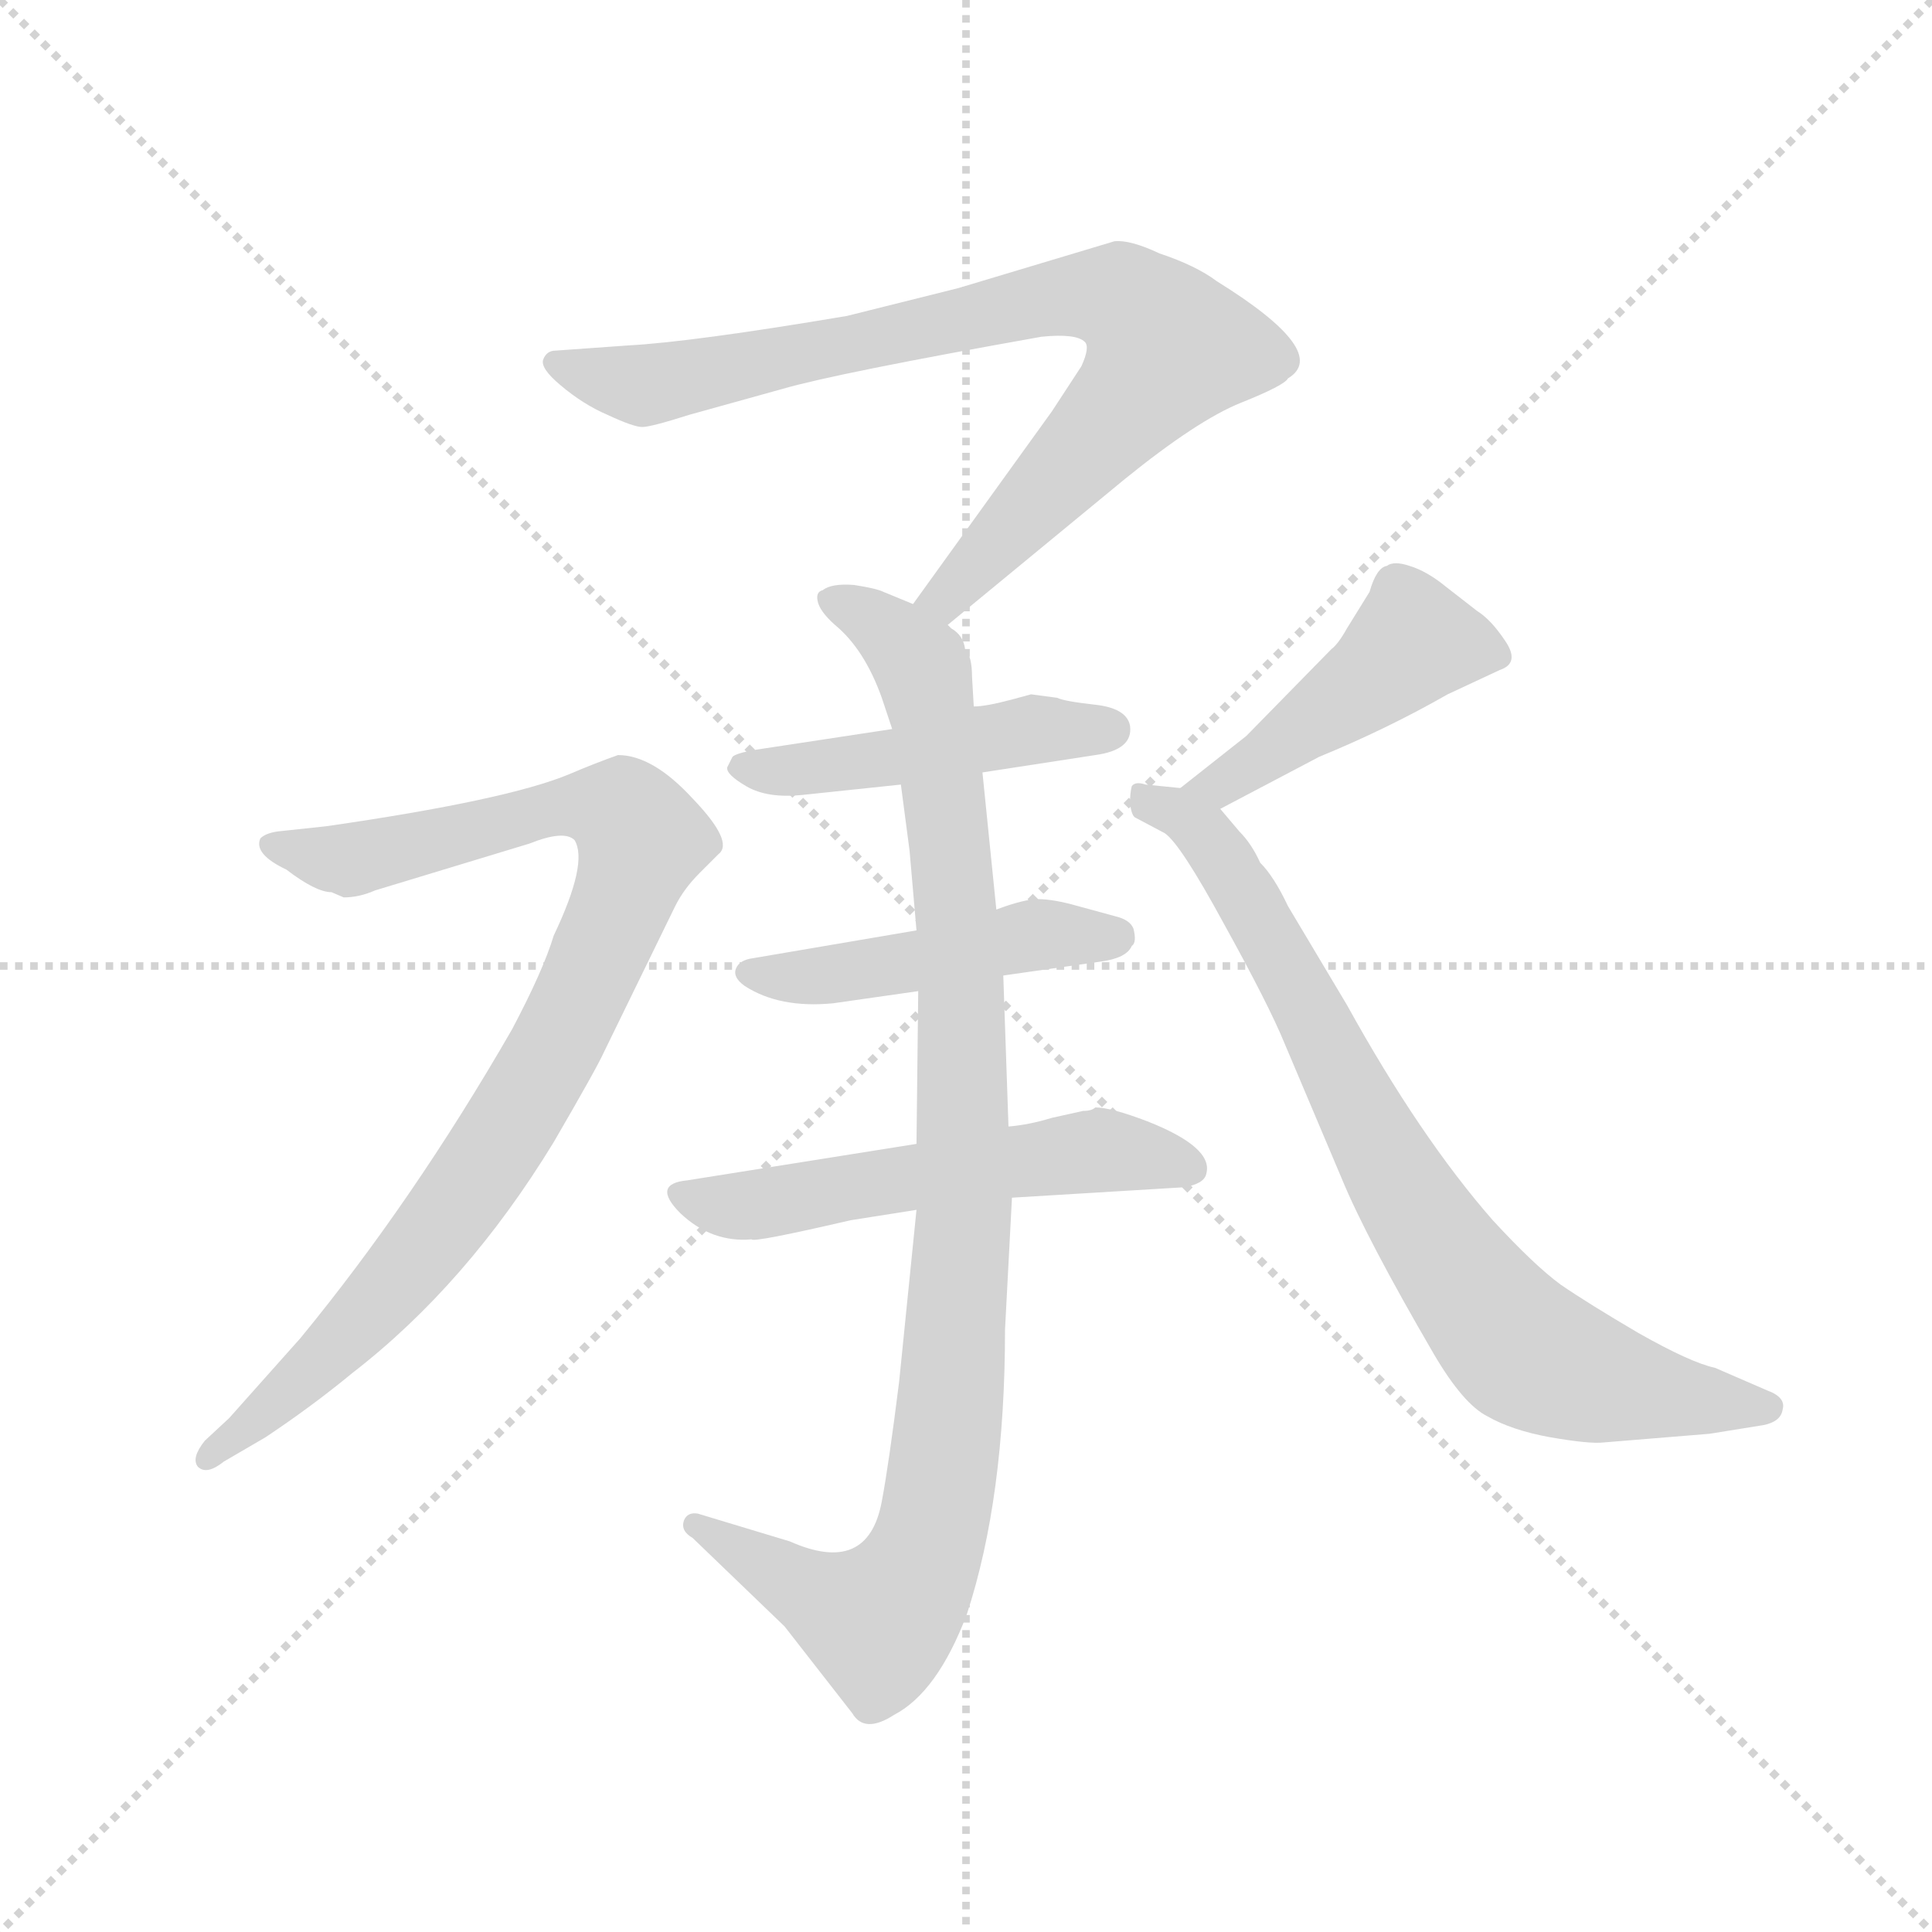 <svg version="1.1" viewBox="0 0 1024 1024" xmlns="http://www.w3.org/2000/svg">
  <g stroke="lightgray" stroke-dasharray="1,1" stroke-width="1" transform="scale(4, 4)">
    <line x1="0" y1="0" x2="256" y2="256"></line>
    <line x1="256" y1="0" x2="0" y2="256"></line>
    <line x1="128" y1="0" x2="128" y2="256"></line>
    <line x1="0" y1="128" x2="256" y2="128"></line>
  </g>
  <g transform="scale(0.92, -0.92) translate(60, -850)">
    <style type="text/css">
      
        @keyframes keyframes0 {
          from {
            stroke: blue;
            stroke-dashoffset: 831;
            stroke-width: 128;
          }
          73% {
            animation-timing-function: step-end;
            stroke: blue;
            stroke-dashoffset: 0;
            stroke-width: 128;
          }
          to {
            stroke: black;
            stroke-width: 1024;
          }
        }
        #make-me-a-hanzi-animation-0 {
          animation: keyframes0 0.926s both;
          animation-delay: 0s;
          animation-timing-function: linear;
        }
      
        @keyframes keyframes1 {
          from {
            stroke: blue;
            stroke-dashoffset: 1001;
            stroke-width: 128;
          }
          77% {
            animation-timing-function: step-end;
            stroke: blue;
            stroke-dashoffset: 0;
            stroke-width: 128;
          }
          to {
            stroke: black;
            stroke-width: 1024;
          }
        }
        #make-me-a-hanzi-animation-1 {
          animation: keyframes1 1.065s both;
          animation-delay: 0.926s;
          animation-timing-function: linear;
        }
      
        @keyframes keyframes2 {
          from {
            stroke: blue;
            stroke-dashoffset: 469;
            stroke-width: 128;
          }
          60% {
            animation-timing-function: step-end;
            stroke: blue;
            stroke-dashoffset: 0;
            stroke-width: 128;
          }
          to {
            stroke: black;
            stroke-width: 1024;
          }
        }
        #make-me-a-hanzi-animation-2 {
          animation: keyframes2 0.632s both;
          animation-delay: 1.991s;
          animation-timing-function: linear;
        }
      
        @keyframes keyframes3 {
          from {
            stroke: blue;
            stroke-dashoffset: 470;
            stroke-width: 128;
          }
          60% {
            animation-timing-function: step-end;
            stroke: blue;
            stroke-dashoffset: 0;
            stroke-width: 128;
          }
          to {
            stroke: black;
            stroke-width: 1024;
          }
        }
        #make-me-a-hanzi-animation-3 {
          animation: keyframes3 0.632s both;
          animation-delay: 2.623s;
          animation-timing-function: linear;
        }
      
        @keyframes keyframes4 {
          from {
            stroke: blue;
            stroke-dashoffset: 550;
            stroke-width: 128;
          }
          64% {
            animation-timing-function: step-end;
            stroke: blue;
            stroke-dashoffset: 0;
            stroke-width: 128;
          }
          to {
            stroke: black;
            stroke-width: 1024;
          }
        }
        #make-me-a-hanzi-animation-4 {
          animation: keyframes4 0.698s both;
          animation-delay: 3.255s;
          animation-timing-function: linear;
        }
      
        @keyframes keyframes5 {
          from {
            stroke: blue;
            stroke-dashoffset: 922;
            stroke-width: 128;
          }
          75% {
            animation-timing-function: step-end;
            stroke: blue;
            stroke-dashoffset: 0;
            stroke-width: 128;
          }
          to {
            stroke: black;
            stroke-width: 1024;
          }
        }
        #make-me-a-hanzi-animation-5 {
          animation: keyframes5 1s both;
          animation-delay: 3.953s;
          animation-timing-function: linear;
        }
      
        @keyframes keyframes6 {
          from {
            stroke: blue;
            stroke-dashoffset: 459;
            stroke-width: 128;
          }
          60% {
            animation-timing-function: step-end;
            stroke: blue;
            stroke-dashoffset: 0;
            stroke-width: 128;
          }
          to {
            stroke: black;
            stroke-width: 1024;
          }
        }
        #make-me-a-hanzi-animation-6 {
          animation: keyframes6 0.624s both;
          animation-delay: 4.953s;
          animation-timing-function: linear;
        }
      
        @keyframes keyframes7 {
          from {
            stroke: blue;
            stroke-dashoffset: 794;
            stroke-width: 128;
          }
          72% {
            animation-timing-function: step-end;
            stroke: blue;
            stroke-dashoffset: 0;
            stroke-width: 128;
          }
          to {
            stroke: black;
            stroke-width: 1024;
          }
        }
        #make-me-a-hanzi-animation-7 {
          animation: keyframes7 0.896s both;
          animation-delay: 5.576s;
          animation-timing-function: linear;
        }
      
    </style>
    
      <path d="M 486 490 L 588 574 Q 630 608 655 618 Q 680 628 682 632 Q 707 647 641 688 Q 629 697 608 704 Q 591 712 582 711 L 492 684 L 428 668 Q 339 653 302 651 L 260 648 Q 255 648 253 643 Q 251 638 263 628 Q 276 617 290 611 Q 305 604 310 604 Q 315 604 337 611 L 391 626 Q 422 635 540 656 Q 560 658 565 653 Q 568 650 563 639 L 546 613 L 466 502 C 448 478 463 471 486 490 Z" fill="lightgray"></path>
    
      <path d="M 464 360 L 468 314 L 469 279 L 468 191 L 468 153 L 458 54 Q 452 6 448 -15 Q 440 -58 395 -38 L 342 -22 Q 336 -21 334 -26 Q 332 -32 339 -36 L 392 -87 L 431 -137 Q 438 -149 455 -138 Q 480 -125 497 -80 Q 519 -13 519 84 L 523 160 L 521 201 L 518 288 L 514 326 L 506 405 L 501 443 L 500 460 Q 500 472 496 476 Q 495 484 488 488 L 486 490 L 466 502 L 449 509 Q 445 511 432 513 Q 419 514 414 510 Q 410 509 411 504 Q 412 498 421 490 Q 438 476 448 448 L 454 430 L 459 398 L 464 360 Z" fill="lightgray"></path>
    
      <path d="M 506 405 L 571 415 Q 593 418 591 432 Q 589 442 571 444 Q 553 446 549 448 L 534 450 L 523 447 Q 508 443 501 443 L 454 430 L 375 418 Q 364 416 362 414 L 359 408 Q 358 404 370 397 Q 382 390 402 392 L 459 398 L 506 405 Z" fill="lightgray"></path>
    
      <path d="M 468 314 L 374 298 Q 366 297 364 292 Q 362 287 369 282 Q 389 269 420 272 L 469 279 L 518 288 L 574 296 Q 589 298 592 305 Q 595 307 593 315 Q 591 320 583 322 L 561 328 Q 547 332 538 332 Q 530 332 514 326 L 468 314 Z" fill="lightgray"></path>
    
      <path d="M 468 191 L 336 170 Q 315 168 332 151 Q 350 134 373 136 Q 374 134 430 147 L 468 153 L 523 160 L 622 166 Q 634 168 635 174 Q 639 189 601 204 Q 580 212 571 212 Q 569 210 564 210 L 546 206 Q 533 202 521 201 L 468 191 Z" fill="lightgray"></path>
    
      <path d="M 131 336 L 138 333 Q 147 333 156 337 L 245 364 Q 265 372 271 366 Q 279 353 259 311 Q 253 291 235 257 Q 178 158 113 79 L 72 33 L 58 20 Q 50 10 54 5 Q 59 0 69 8 L 93 22 Q 120 40 143 59 Q 209 110 259 192 Q 284 235 288 244 L 329 328 Q 334 338 343 347 L 354 358 Q 363 365 339 390 Q 316 415 296 415 Q 282 410 268 404 Q 232 389 128 374 L 100 371 Q 93 370 90 367 Q 86 358 105 349 Q 122 336 131 336 Z" fill="lightgray"></path>
    
      <path d="M 643 384 L 700 414 Q 739 430 774 450 L 804 464 Q 816 468 807 481 Q 799 493 791 498 L 773 512 Q 762 521 752 524 Q 743 527 739 524 Q 733 523 729 509 L 716 488 Q 711 479 707 476 L 658 426 L 620 396 C 596 377 616 370 643 384 Z" fill="lightgray"></path>
    
      <path d="M 864 19 L 925 24 L 956 29 Q 966 31 967 38 Q 969 45 958 49 L 928 62 Q 914 65 884 82 Q 855 99 839 110 Q 824 121 800 147 Q 758 195 716 271 L 682 328 Q 674 345 666 353 Q 661 364 654 371 L 643 384 C 634 395 634 395 620 396 L 600 398 Q 594 400 592 397 Q 591 393 591 387 Q 592 380 594 379 L 611 370 Q 620 364 645 318 Q 671 271 680 249 L 713 171 Q 727 137 766 70 Q 783 41 797 34 Q 811 26 833 22 Q 856 18 864 19 Z" fill="lightgray"></path>
    
    
      <clipPath id="make-me-a-hanzi-clip-0">
        <path d="M 486 490 L 588 574 Q 630 608 655 618 Q 680 628 682 632 Q 707 647 641 688 Q 629 697 608 704 Q 591 712 582 711 L 492 684 L 428 668 Q 339 653 302 651 L 260 648 Q 255 648 253 643 Q 251 638 263 628 Q 276 617 290 611 Q 305 604 310 604 Q 315 604 337 611 L 391 626 Q 422 635 540 656 Q 560 658 565 653 Q 568 650 563 639 L 546 613 L 466 502 C 448 478 463 471 486 490 Z"></path>
      </clipPath>
      <path clip-path="url(#make-me-a-hanzi-clip-0)" d="M 260 641 L 305 628 L 322 629 L 535 677 L 589 677 L 613 650 L 599 628 L 485 506 L 475 505" fill="none" id="make-me-a-hanzi-animation-0" stroke-dasharray="703 1406" stroke-linecap="round"></path>
    
      <clipPath id="make-me-a-hanzi-clip-1">
        <path d="M 464 360 L 468 314 L 469 279 L 468 191 L 468 153 L 458 54 Q 452 6 448 -15 Q 440 -58 395 -38 L 342 -22 Q 336 -21 334 -26 Q 332 -32 339 -36 L 392 -87 L 431 -137 Q 438 -149 455 -138 Q 480 -125 497 -80 Q 519 -13 519 84 L 523 160 L 521 201 L 518 288 L 514 326 L 506 405 L 501 443 L 500 460 Q 500 472 496 476 Q 495 484 488 488 L 486 490 L 466 502 L 449 509 Q 445 511 432 513 Q 419 514 414 510 Q 410 509 411 504 Q 412 498 421 490 Q 438 476 448 448 L 454 430 L 459 398 L 464 360 Z"></path>
      </clipPath>
      <path clip-path="url(#make-me-a-hanzi-clip-1)" d="M 419 504 L 468 471 L 484 395 L 493 305 L 496 154 L 483 -1 L 470 -52 L 446 -84 L 341 -29" fill="none" id="make-me-a-hanzi-animation-1" stroke-dasharray="873 1746" stroke-linecap="round"></path>
    
      <clipPath id="make-me-a-hanzi-clip-2">
        <path d="M 506 405 L 571 415 Q 593 418 591 432 Q 589 442 571 444 Q 553 446 549 448 L 534 450 L 523 447 Q 508 443 501 443 L 454 430 L 375 418 Q 364 416 362 414 L 359 408 Q 358 404 370 397 Q 382 390 402 392 L 459 398 L 506 405 Z"></path>
      </clipPath>
      <path clip-path="url(#make-me-a-hanzi-clip-2)" d="M 369 407 L 408 407 L 539 430 L 580 430" fill="none" id="make-me-a-hanzi-animation-2" stroke-dasharray="341 682" stroke-linecap="round"></path>
    
      <clipPath id="make-me-a-hanzi-clip-3">
        <path d="M 468 314 L 374 298 Q 366 297 364 292 Q 362 287 369 282 Q 389 269 420 272 L 469 279 L 518 288 L 574 296 Q 589 298 592 305 Q 595 307 593 315 Q 591 320 583 322 L 561 328 Q 547 332 538 332 Q 530 332 514 326 L 468 314 Z"></path>
      </clipPath>
      <path clip-path="url(#make-me-a-hanzi-clip-3)" d="M 372 290 L 412 287 L 541 312 L 583 311" fill="none" id="make-me-a-hanzi-animation-3" stroke-dasharray="342 684" stroke-linecap="round"></path>
    
      <clipPath id="make-me-a-hanzi-clip-4">
        <path d="M 468 191 L 336 170 Q 315 168 332 151 Q 350 134 373 136 Q 374 134 430 147 L 468 153 L 523 160 L 622 166 Q 634 168 635 174 Q 639 189 601 204 Q 580 212 571 212 Q 569 210 564 210 L 546 206 Q 533 202 521 201 L 468 191 Z"></path>
      </clipPath>
      <path clip-path="url(#make-me-a-hanzi-clip-4)" d="M 334 161 L 379 156 L 565 186 L 604 185 L 624 177" fill="none" id="make-me-a-hanzi-animation-4" stroke-dasharray="422 844" stroke-linecap="round"></path>
    
      <clipPath id="make-me-a-hanzi-clip-5">
        <path d="M 131 336 L 138 333 Q 147 333 156 337 L 245 364 Q 265 372 271 366 Q 279 353 259 311 Q 253 291 235 257 Q 178 158 113 79 L 72 33 L 58 20 Q 50 10 54 5 Q 59 0 69 8 L 93 22 Q 120 40 143 59 Q 209 110 259 192 Q 284 235 288 244 L 329 328 Q 334 338 343 347 L 354 358 Q 363 365 339 390 Q 316 415 296 415 Q 282 410 268 404 Q 232 389 128 374 L 100 371 Q 93 370 90 367 Q 86 358 105 349 Q 122 336 131 336 Z"></path>
      </clipPath>
      <path clip-path="url(#make-me-a-hanzi-clip-5)" d="M 97 364 L 145 356 L 284 386 L 299 382 L 310 366 L 259 244 L 208 162 L 127 67 L 61 11" fill="none" id="make-me-a-hanzi-animation-5" stroke-dasharray="794 1588" stroke-linecap="round"></path>
    
      <clipPath id="make-me-a-hanzi-clip-6">
        <path d="M 643 384 L 700 414 Q 739 430 774 450 L 804 464 Q 816 468 807 481 Q 799 493 791 498 L 773 512 Q 762 521 752 524 Q 743 527 739 524 Q 733 523 729 509 L 716 488 Q 711 479 707 476 L 658 426 L 620 396 C 596 377 616 370 643 384 Z"></path>
      </clipPath>
      <path clip-path="url(#make-me-a-hanzi-clip-6)" d="M 802 473 L 754 481 L 652 404 L 627 396" fill="none" id="make-me-a-hanzi-animation-6" stroke-dasharray="331 662" stroke-linecap="round"></path>
    
      <clipPath id="make-me-a-hanzi-clip-7">
        <path d="M 864 19 L 925 24 L 956 29 Q 966 31 967 38 Q 969 45 958 49 L 928 62 Q 914 65 884 82 Q 855 99 839 110 Q 824 121 800 147 Q 758 195 716 271 L 682 328 Q 674 345 666 353 Q 661 364 654 371 L 643 384 C 634 395 634 395 620 396 L 600 398 Q 594 400 592 397 Q 591 393 591 387 Q 592 380 594 379 L 611 370 Q 620 364 645 318 Q 671 271 680 249 L 713 171 Q 727 137 766 70 Q 783 41 797 34 Q 811 26 833 22 Q 856 18 864 19 Z"></path>
      </clipPath>
      <path clip-path="url(#make-me-a-hanzi-clip-7)" d="M 597 391 L 630 374 L 648 350 L 751 160 L 814 75 L 869 52 L 957 39" fill="none" id="make-me-a-hanzi-animation-7" stroke-dasharray="666 1332" stroke-linecap="round"></path>
    
  </g>
</svg>